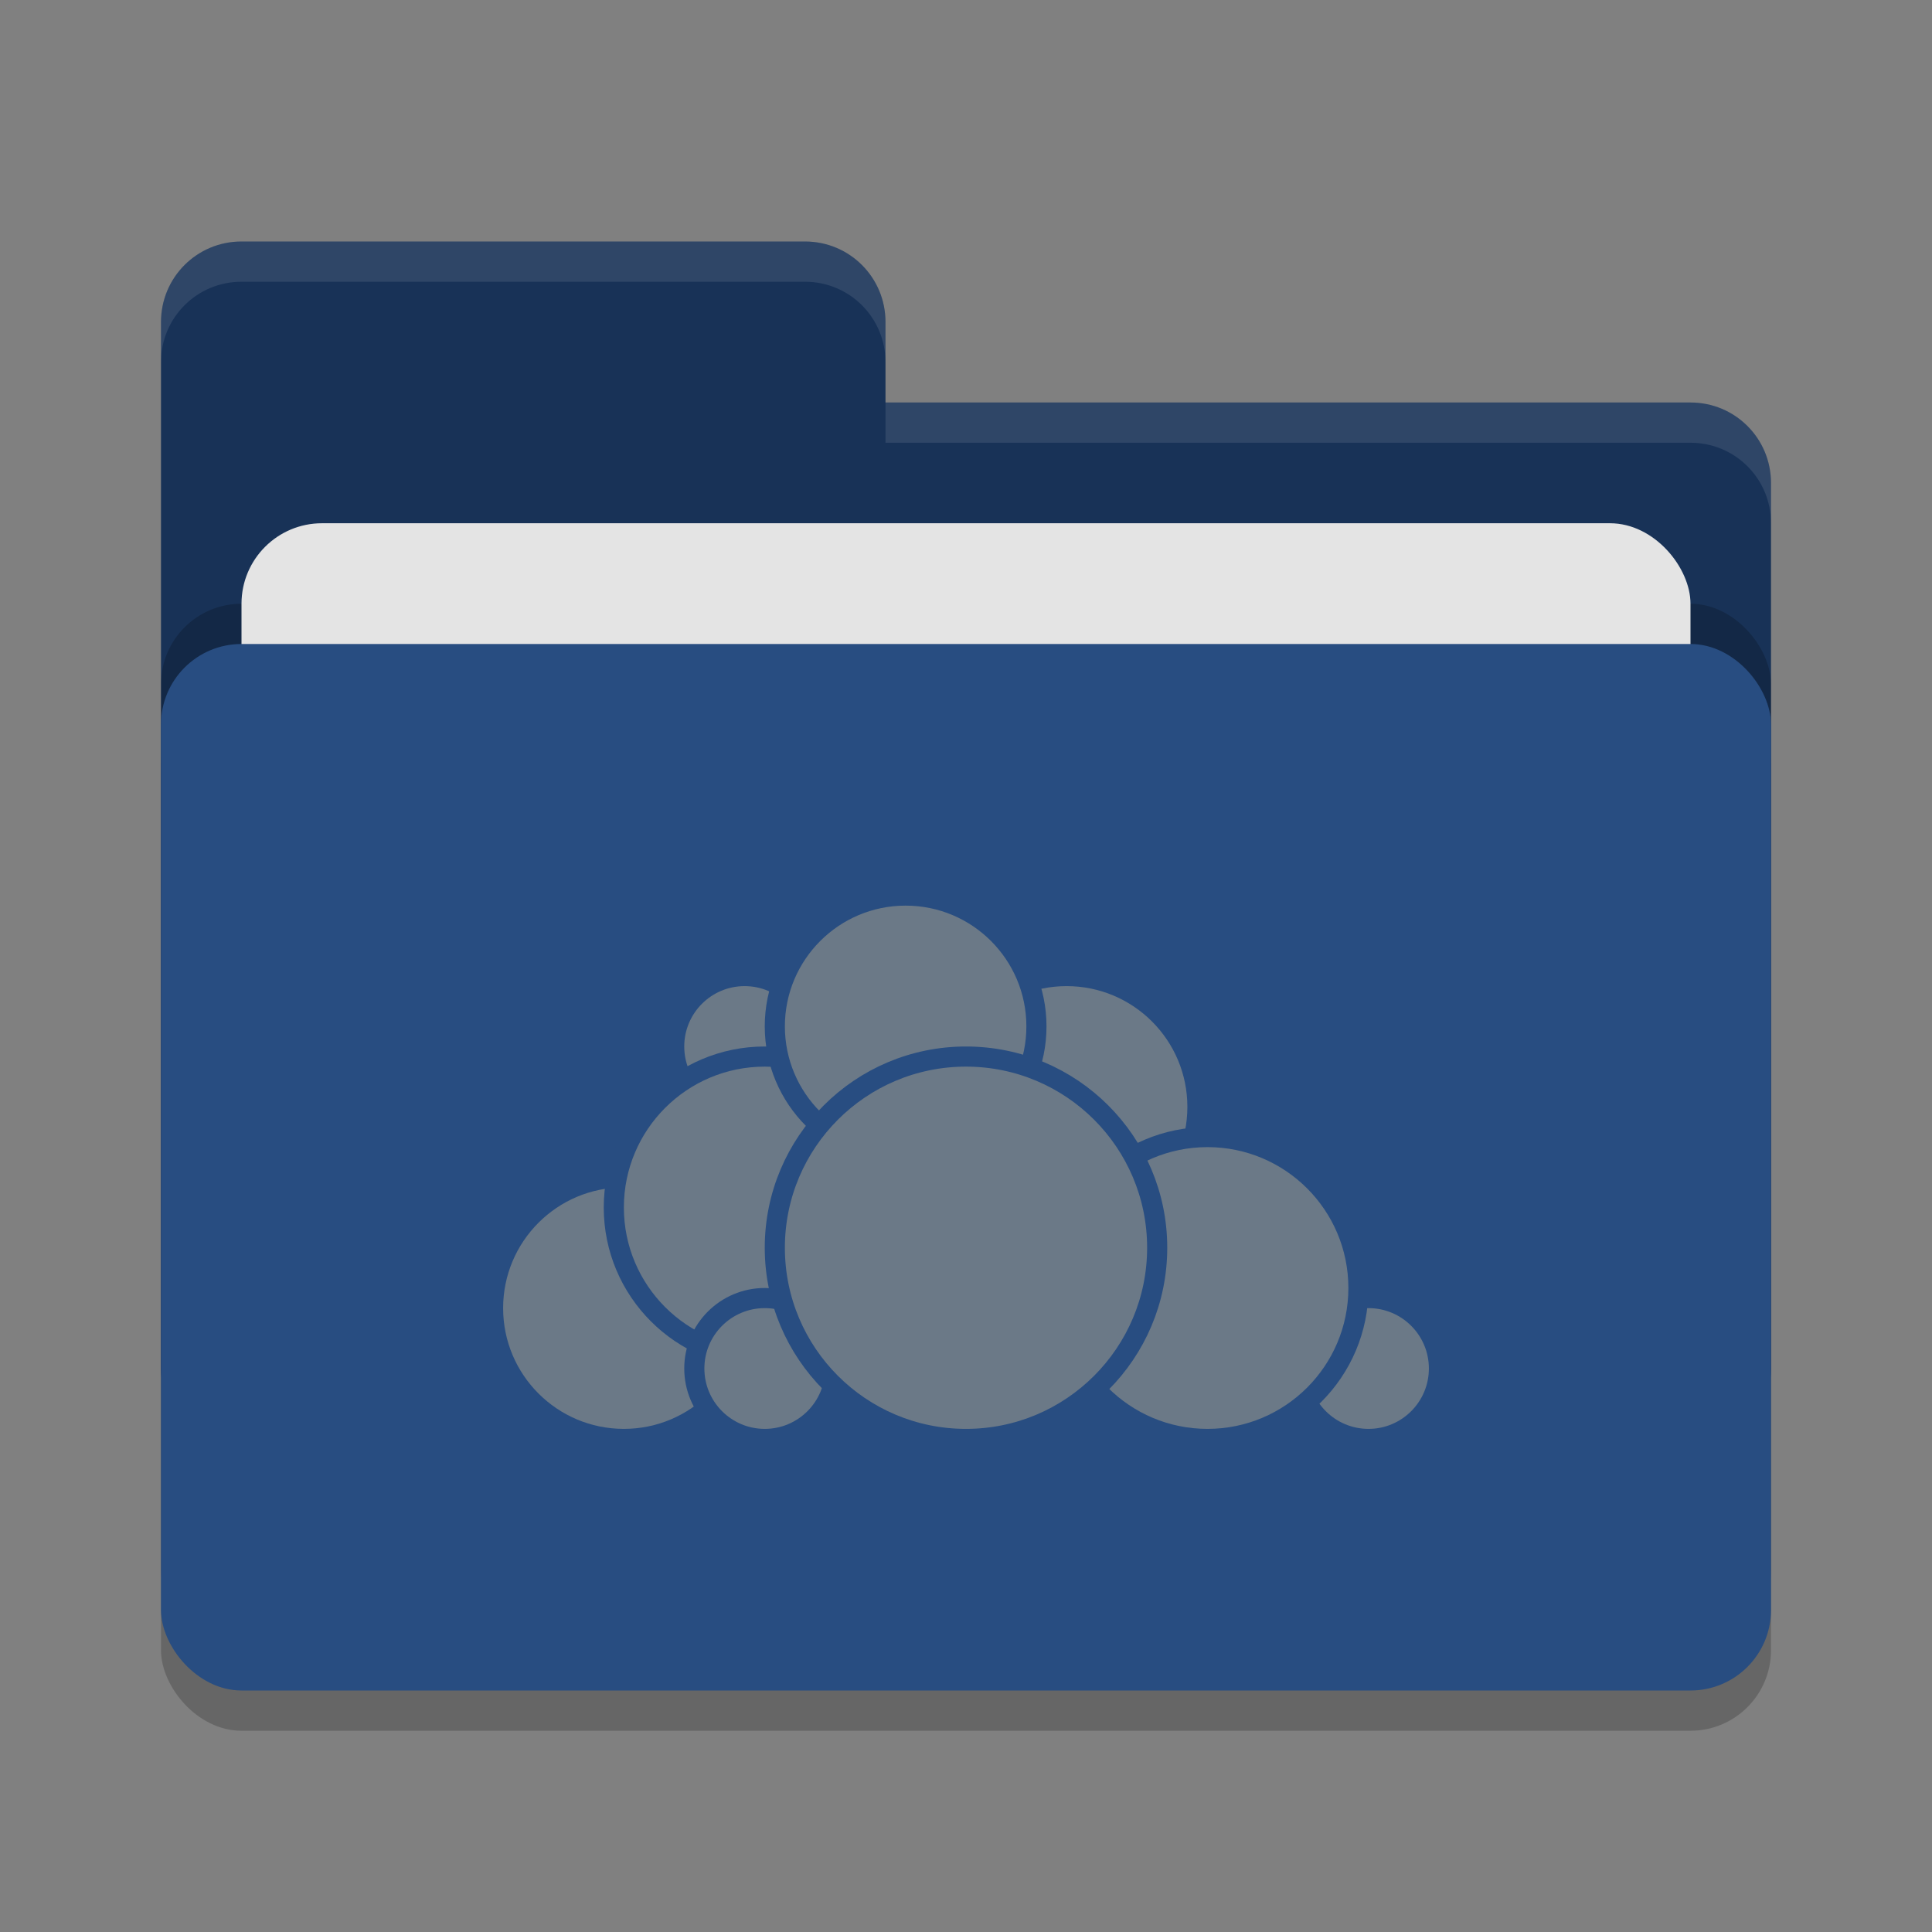 <svg xmlns="http://www.w3.org/2000/svg" width="48" height="48" version="1">
 <rect width="100%" height="100%" fill="#808080" stroke="none"/>
 <rect style="opacity:0.2" width="40" height="26" x="4" y="17" rx="2" ry="2"/>
 <path style="fill:#183257" d="M 4,34 C 4,35.108 4.892,36 6,36 H 42 C 43.108,36 44,35.108 44,34 V 12 C 44,10.892 43.108,10 42,10 H 22 V 8 C 22,6.892 21.108,6 20,6 H 6 C 4.892,6 4,6.892 4,8"/>
 <rect style="opacity:0.2" width="40" height="26" x="4" y="15" rx="2" ry="2"/>
 <rect style="fill:#e4e4e4" width="36" height="16" x="6" y="13" rx="2" ry="2"/>
 <rect style="fill:#284d81" width="40" height="26" x="4" y="16" rx="2" ry="2"/>
 <path style="opacity:0.1;fill:#ffffff" d="M 6,6 C 4.892,6 4,6.892 4,8 V 9 C 4,7.892 4.892,7 6,7 H 20 C 21.108,7 22,7.892 22,9 V 8 C 22,6.892 21.108,6 20,6 Z M 22,10 V 11 H 42 C 43.108,11 44,11.892 44,13 V 12 C 44,10.892 43.108,10 42,10 Z"/>
 <g>
  <circle style="fill:#6b7987;stroke:#284d81;stroke-width:0.5;stroke-linecap:round;stroke-linejoin:round" cx="26.5" cy="27.5" r="3.25"/>
  <circle style="fill:#6b7987;stroke:#284d81;stroke-width:0.5;stroke-linecap:round;stroke-linejoin:round" cx="34" cy="34" r="1.75"/>
  <circle style="fill:#6b7987;stroke:#284d81;stroke-width:0.5;stroke-linecap:round;stroke-linejoin:round" cx="30" cy="32" r="3.75"/>
  <circle style="fill:#6b7987;stroke:#284d81;stroke-width:0.5;stroke-linecap:round;stroke-linejoin:round" cx="15.5" cy="32.5" r="3.25"/>
  <circle style="fill:#6b7987;stroke:#284d81;stroke-width:0.5;stroke-linecap:round;stroke-linejoin:round" cx="18.5" cy="26" r="1.75"/>
  <circle style="fill:#6b7987;stroke:#284d81;stroke-width:0.5;stroke-linecap:round;stroke-linejoin:round" cx="19" cy="30" r="3.75"/>
  <circle style="fill:#6b7987;stroke:#284d81;stroke-width:0.5;stroke-linecap:round;stroke-linejoin:round" cx="19" cy="34" r="1.75"/>
  <circle style="fill:#6b7987;stroke:#284d81;stroke-width:0.5;stroke-linecap:round;stroke-linejoin:round" cx="22.5" cy="25.5" r="3.25"/>
  <circle style="fill:#6b7987;stroke:#284d81;stroke-width:0.5;stroke-linecap:round;stroke-linejoin:round" cx="24" cy="31" r="4.75"/>
 </g>
</svg>
